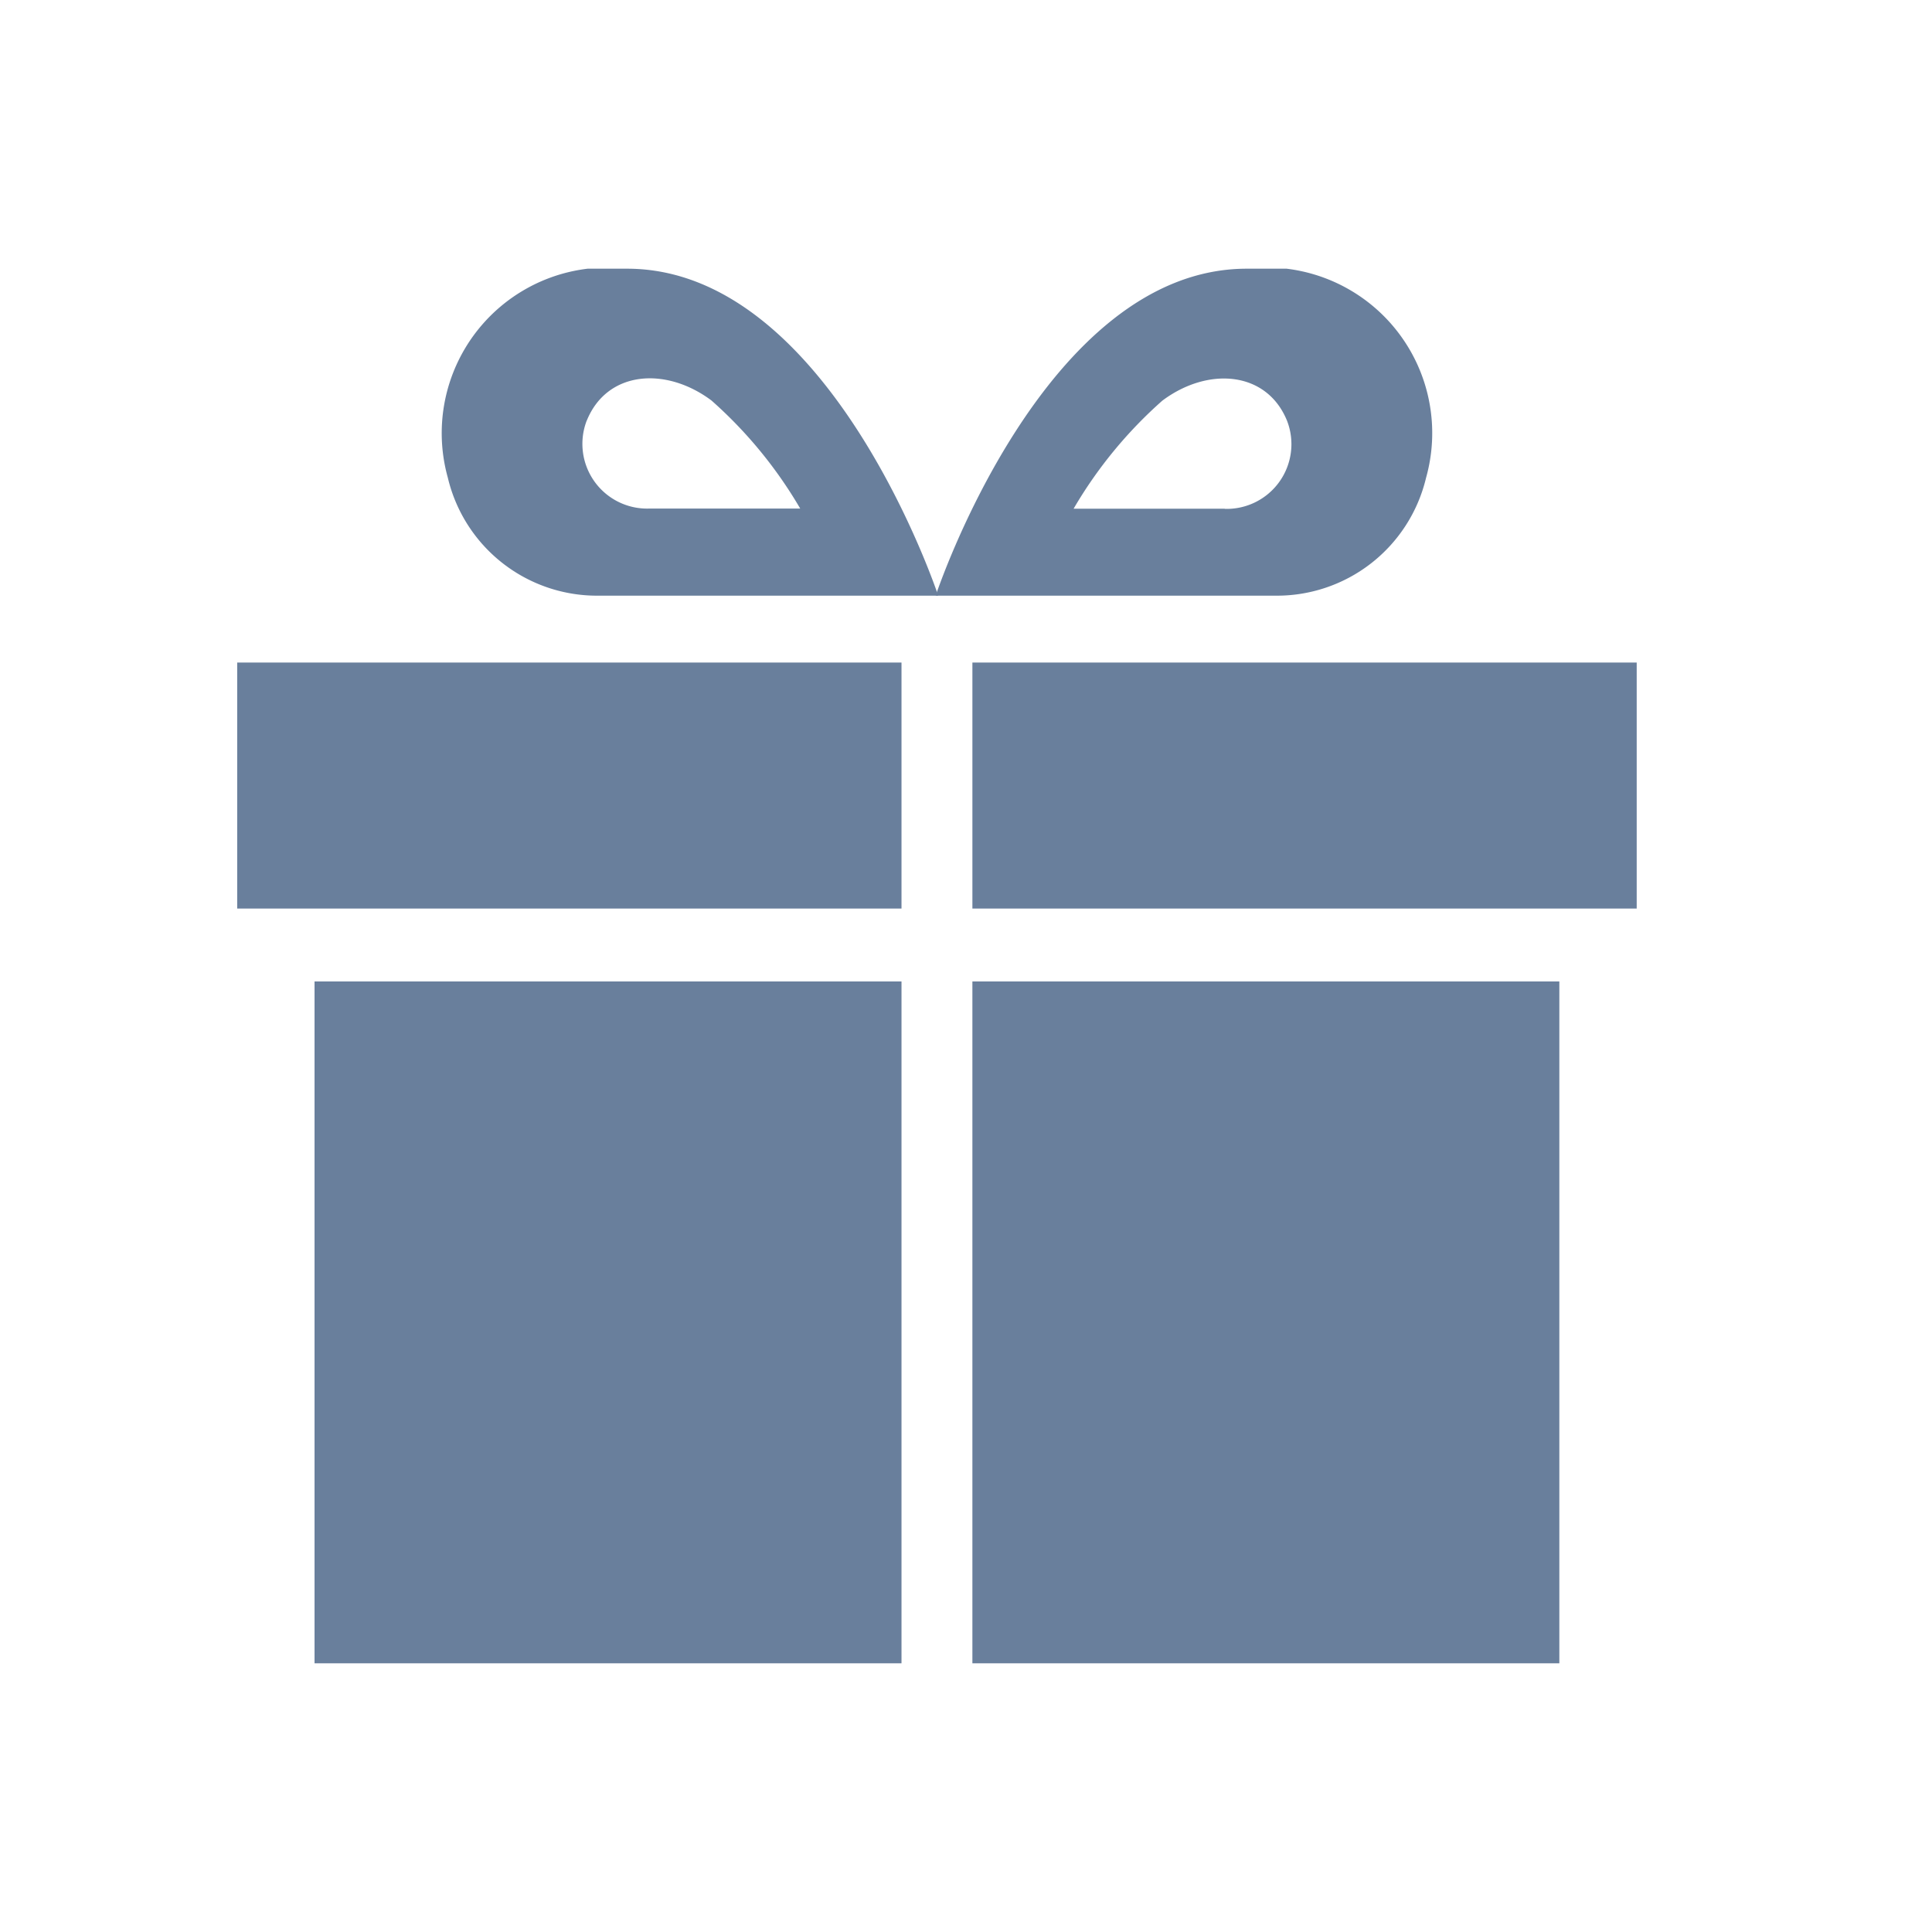 <svg xmlns="http://www.w3.org/2000/svg" width="26" height="26" viewBox="0 0 26 26">
    <defs>
        <clipPath id="clip-path">
            <path id="사각형_413" data-name="사각형 413" class="cls-1" d="M0 0h18.834v18.768H0z"/>
        </clipPath>
        <style>
            .cls-1{fill:#697f9c}
        </style>
    </defs>
    <g id="more_menu_03" transform="translate(-15 -463)">
        <path id="사각형_400" data-name="사각형 400" transform="translate(15 463)" style="fill:none" d="M0 0h26v26H0z"/>
        <g id="그룹_966" data-name="그룹 966" transform="translate(18.192 466.616)">
            <path id="사각형_409" data-name="사각형 409" class="cls-1" transform="translate(0 5.3)" d="M0 0h8.94v3.311H0z"/>
            <path id="사각형_410" data-name="사각형 410" class="cls-1" transform="translate(9.894 5.3)" d="M0 0h8.94v3.311H0z"/>
            <path id="사각형_411" data-name="사각형 411" class="cls-1" transform="translate(9.894 9.592)" d="M0 0h7.899v9.176H0z"/>
            <path id="사각형_412" data-name="사각형 412" class="cls-1" transform="translate(1.041 9.592)" d="M0 0h7.899v9.176H0z"/>
            <g id="그룹_965" data-name="그룹 965">
                <g id="그룹_964" data-name="그룹 964" style="clip-path:url(#clip-path)">
                    <path id="패스_817" data-name="패스 817" class="cls-1" d="M29.993 0a2.229 2.229 0 0 0-2.412 2.814A2.063 2.063 0 0 0 29.627 4.4h4.553S32.725 0 29.993 0m-.543 2.046c.272-.674 1.064-.733 1.679-.272a5.931 5.931 0 0 1 1.194 1.454h-2.034a.871.871 0 0 1-.839-1.184" transform="translate(-24.746)"/>
                    <path id="패스_818" data-name="패스 818" class="cls-1" d="M93.123 4.4h4.553a2.063 2.063 0 0 0 2.046-1.585A2.228 2.228 0 0 0 97.309 0c-2.732 0-4.186 4.4-4.186 4.4m3.89-1.17h-2.034a5.93 5.93 0 0 1 1.194-1.454c.615-.461 1.407-.4 1.679.272a.871.871 0 0 1-.839 1.184" transform="translate(-83.723)"/>
                </g>
            </g>
        </g>
    </g>
</svg>
